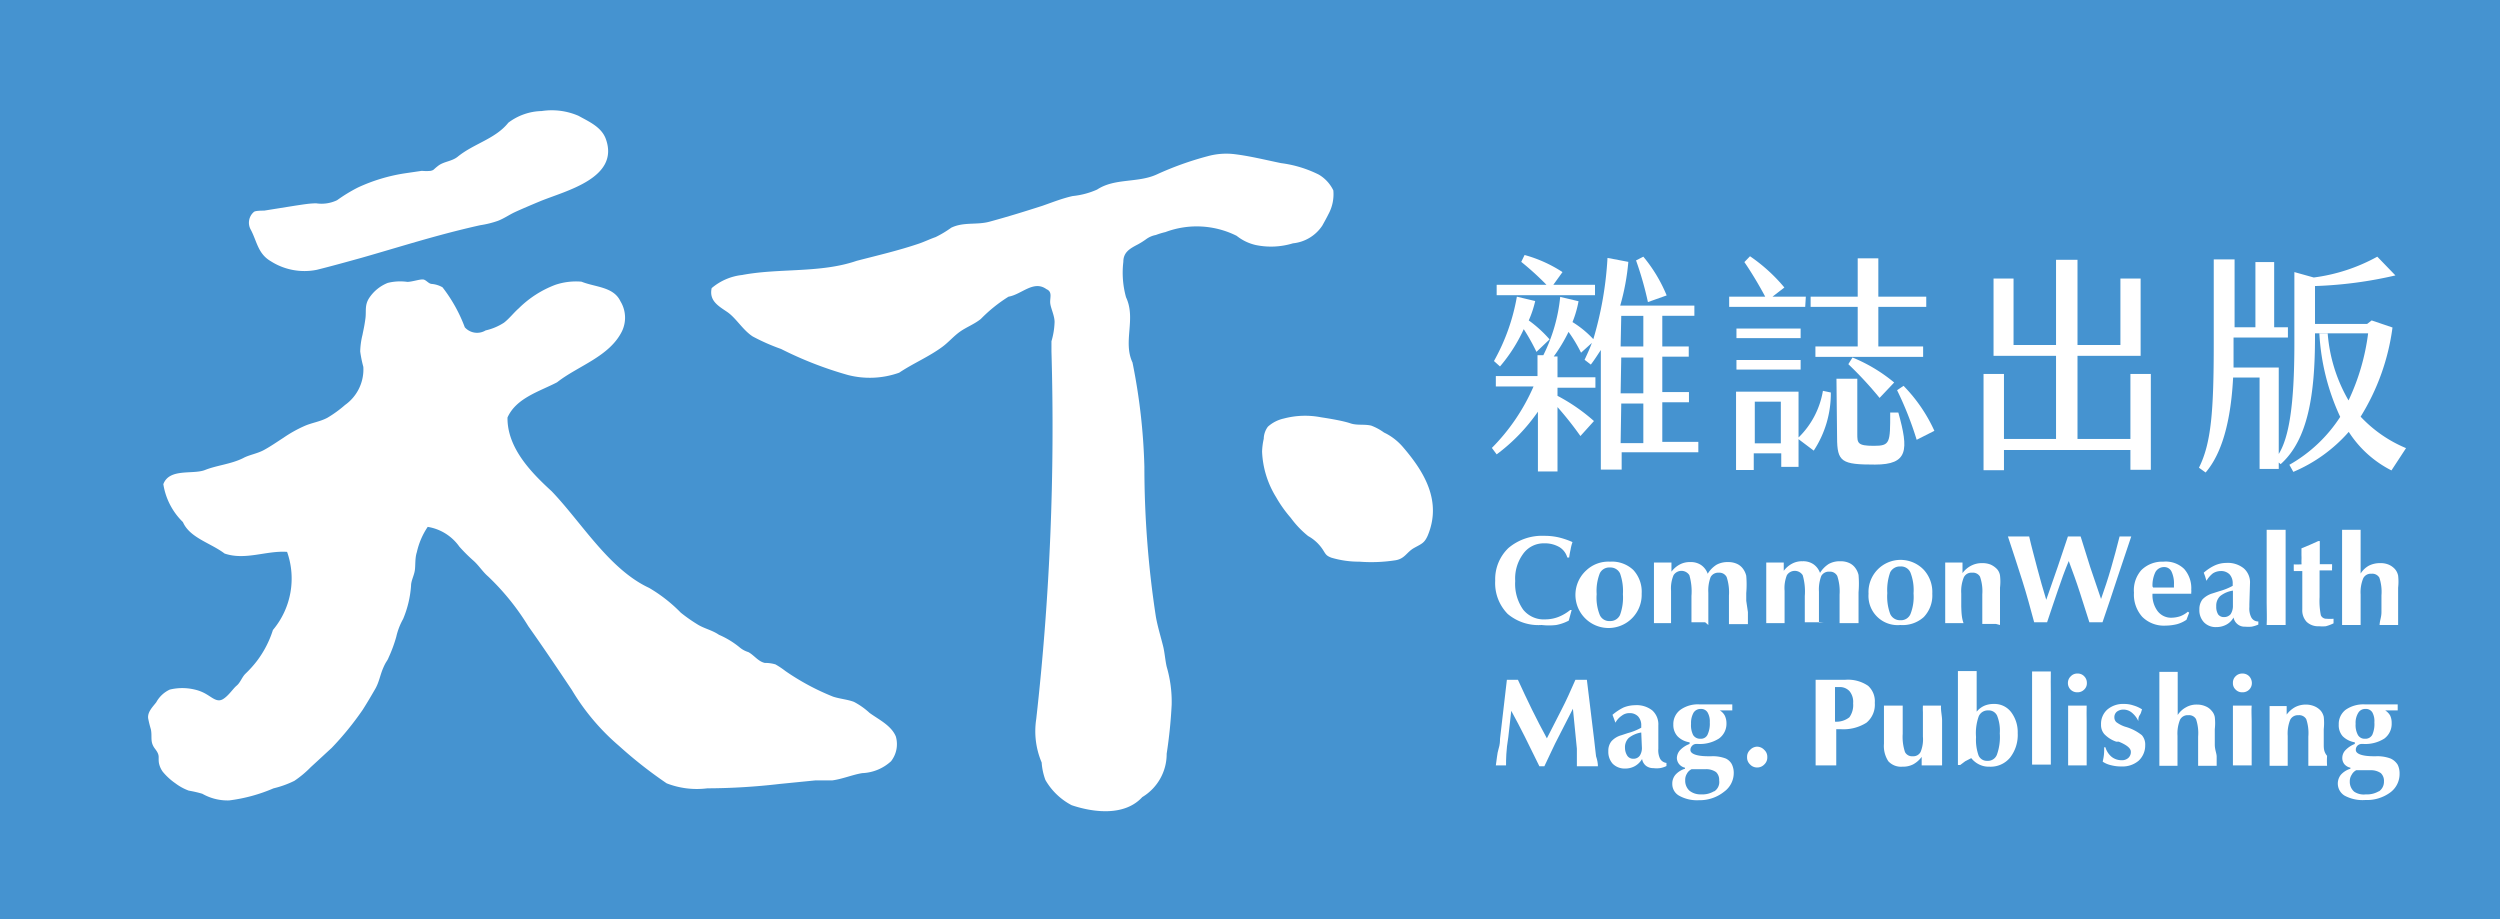 <svg id="圖層_1" data-name="圖層 1" xmlns="http://www.w3.org/2000/svg" viewBox="0 0 120 44.13"><defs><style>.cls-1{fill:#4593d0;}.cls-2{fill:#fff;}</style></defs><rect class="cls-1" width="120" height="44.13"/><path class="cls-2" d="M13,12.54a3,3,0,0,0,2.21.41c.72-.18,1.44-.38,2.16-.58,1.26-.36,2.52-.75,3.78-1.09.63-.17,1.27-.33,1.9-.47a4.59,4.59,0,0,0,.85-.21c.29-.11.54-.29.82-.42s.82-.36,1.23-.53c1.2-.49,3.78-1.1,3.14-2.95-.2-.6-.82-.86-1.32-1.14A3.23,3.23,0,0,0,26,5.33a2.75,2.75,0,0,0-1.6.56c-.62.78-1.66,1-2.44,1.64-.28.22-.66.22-.93.43s-.18.19-.35.24a2.08,2.08,0,0,1-.43,0l-.82.12A8.35,8.35,0,0,0,17.18,9a7.66,7.66,0,0,0-1,.61,1.73,1.73,0,0,1-1,.15c-.33,0-.65.06-1,.11l-1,.16-.5.08c-.1,0-.42,0-.49.06a.68.68,0,0,0-.15.86C12.34,11.6,12.38,12.18,13,12.54Z"/><path class="cls-2" d="M62.06,11.68a1.92,1.92,0,0,0,1.41-.85c.1-.18.2-.36.29-.54A2,2,0,0,0,64,9.14a1.77,1.77,0,0,0-.7-.76,5.67,5.67,0,0,0-1.81-.55c-.73-.15-1.49-.34-2.23-.43a3.35,3.35,0,0,0-1.3.1,15.22,15.22,0,0,0-2.45.88c-.91.41-2,.16-2.85.72a3.82,3.82,0,0,1-1.17.31c-.5.11-1,.31-1.46.47-.84.27-1.68.53-2.53.76-.61.17-1.24,0-1.84.29a5.14,5.14,0,0,1-.75.45c-.26.09-.53.22-.79.31-1,.34-2,.57-3,.83-1.75.6-3.7.34-5.5.68a2.71,2.71,0,0,0-1.46.63c-.13.6.31.85.74,1.14s.75.87,1.23,1.18a9.69,9.69,0,0,0,1.36.6A17.82,17.82,0,0,0,40.7,18a4.2,4.2,0,0,0,2.46-.11c.67-.45,1.42-.76,2.07-1.24.3-.22.54-.51.85-.73s.69-.36,1-.61a7.17,7.17,0,0,1,1.33-1.07c.62-.1,1.2-.81,1.82-.36.3.13.16.41.18.66s.21.6.21.92a3.61,3.61,0,0,1-.15.92v.49a125.57,125.57,0,0,1-.73,17.64A3.84,3.84,0,0,0,50,36.6a3,3,0,0,0,.18.84,3.12,3.12,0,0,0,1.26,1.21c1.07.36,2.55.53,3.39-.39A2.41,2.41,0,0,0,56,36.18a23.09,23.09,0,0,0,.24-2.35A6,6,0,0,0,56,32c-.07-.31-.09-.63-.16-.94-.12-.49-.28-1-.36-1.47a47.65,47.65,0,0,1-.55-7.19,28.83,28.83,0,0,0-.57-5c-.47-1,.18-2.09-.31-3.13a4.41,4.41,0,0,1-.13-1.7c0-.47.32-.64.7-.84a3.54,3.54,0,0,0,.41-.26,1.14,1.14,0,0,1,.45-.19,3.5,3.5,0,0,1,.46-.14,4.28,4.28,0,0,1,3.42.18,2.27,2.27,0,0,0,.91.44A3.59,3.59,0,0,0,62.06,11.68Z"/><path class="cls-2" d="M41.74,34.22a3.52,3.52,0,0,0-.75-.53c-.32-.12-.66-.14-1-.25a11.5,11.5,0,0,1-2.29-1.23,4,4,0,0,0-.48-.32,1.75,1.75,0,0,0-.51-.07c-.32-.07-.51-.37-.79-.52a1.16,1.16,0,0,1-.41-.22,4.13,4.13,0,0,0-1-.61c-.32-.22-.68-.29-1-.48a7.73,7.73,0,0,1-.83-.58,7.26,7.26,0,0,0-1.52-1.19c-1.92-.89-3.25-3.15-4.68-4.64-.94-.86-2.14-2.06-2.12-3.54.42-.94,1.54-1.25,2.38-1.69,1-.79,2.52-1.23,3.12-2.46a1.51,1.51,0,0,0-.08-1.43c-.33-.7-1.2-.67-1.87-.94a3.12,3.12,0,0,0-1.25.15,5,5,0,0,0-1.76,1.13c-.25.22-.45.49-.71.69a2.74,2.74,0,0,1-.88.37.79.79,0,0,1-1-.15,7.25,7.25,0,0,0-1.07-1.92,1.28,1.28,0,0,0-.5-.16c-.16,0-.26-.17-.4-.21s-.55.11-.79.11a2.47,2.47,0,0,0-.94.05,1.92,1.92,0,0,0-.88.71c-.24.36-.14.63-.19,1s-.09.52-.14.78a3.67,3.67,0,0,0-.11.8,5.7,5.7,0,0,0,.15.74,2.09,2.09,0,0,1-.88,1.83,5.63,5.63,0,0,1-.84.61c-.35.19-.75.24-1.11.4a6.16,6.16,0,0,0-1,.56c-.31.2-.61.41-.94.59s-.71.23-1,.39c-.58.29-1.25.34-1.83.57s-1.71-.1-2,.68a3.24,3.24,0,0,0,.94,1.82c.33.76,1.33,1,2,1.51,1,.34,2-.15,3-.08a3.84,3.84,0,0,1-.68,3.75,4.91,4.91,0,0,1-.77,1.49,5.32,5.32,0,0,1-.55.61c-.17.17-.24.42-.42.57s-.39.49-.66.65-.49-.06-.78-.23a1.9,1.9,0,0,0-.57-.23,2.56,2.56,0,0,0-1.2,0,1.42,1.42,0,0,0-.65.61c-.17.22-.42.46-.39.76a5.11,5.11,0,0,0,.13.53c.08.37-.06.6.2.94s.14.38.19.69a1.07,1.07,0,0,0,.18.41,2.94,2.94,0,0,0,.61.56,2.48,2.48,0,0,0,.64.35,5.65,5.65,0,0,1,.65.15,2.45,2.45,0,0,0,1.29.32,7.82,7.82,0,0,0,2.13-.58,4.67,4.67,0,0,0,1-.36,5,5,0,0,0,.79-.66c.33-.3.65-.6,1-.92a14.52,14.52,0,0,0,1.49-1.83c.21-.33.41-.67.6-1s.23-.65.38-1,.19-.32.26-.5a6.8,6.8,0,0,0,.37-1,3.19,3.19,0,0,1,.33-.86,5,5,0,0,0,.38-1.59c0-.24.14-.48.18-.73s0-.59.1-.89a3.53,3.53,0,0,1,.52-1.21,2.31,2.31,0,0,1,1.52.95,8,8,0,0,0,.65.65c.28.24.46.55.73.78a11.76,11.76,0,0,1,1.93,2.39c.71,1,1.38,2,2.09,3.06a10.81,10.81,0,0,0,2.26,2.68A21,21,0,0,0,32,37.6a4,4,0,0,0,1.95.24,30.92,30.92,0,0,0,3.47-.21l1.71-.17c.27,0,.54,0,.81,0,.48-.06,1-.28,1.45-.35a2.17,2.17,0,0,0,1.38-.57A1.33,1.33,0,0,0,43,35.35C42.78,34.82,42.18,34.54,41.74,34.22Z"/><path class="cls-2" d="M74.12,26.08a1.39,1.39,0,0,1,.73.18.86.86,0,0,1,.38.5h.09a3.91,3.91,0,0,1,.07-.39,2,2,0,0,1,.09-.35,3.9,3.9,0,0,0-.68-.23,3.05,3.05,0,0,0-.67-.07,2.5,2.5,0,0,0-1.72.58,2.07,2.07,0,0,0-.64,1.57,2.11,2.11,0,0,0,.6,1.6A2.29,2.29,0,0,0,74,30,2.93,2.93,0,0,0,74.7,30a2.14,2.14,0,0,0,.6-.21l.14-.51-.07,0a2.12,2.12,0,0,1-.56.33,1.75,1.75,0,0,1-.62.12,1.27,1.27,0,0,1-1.08-.47,2.15,2.15,0,0,1-.38-1.37,2,2,0,0,1,.37-1.29A1.21,1.21,0,0,1,74.12,26.08Z"/><path class="cls-2" d="M76.15,27.37A1.59,1.59,0,1,0,78.8,28.5a1.54,1.54,0,0,0-.4-1.14,1.49,1.49,0,0,0-1.12-.4A1.54,1.54,0,0,0,76.15,27.37Zm1.61.15a2.5,2.5,0,0,1,.14,1,2.44,2.44,0,0,1-.14,1,.51.51,0,0,1-.49.29.49.49,0,0,1-.48-.29,2.21,2.21,0,0,1-.15-1,2.31,2.31,0,0,1,.15-1,.5.5,0,0,1,.48-.28A.51.51,0,0,1,77.76,27.52Z"/><path class="cls-2" d="M83.82,28.84v-.37a4.88,4.88,0,0,0,0-.83.91.91,0,0,0-.18-.37.73.73,0,0,0-.3-.22,1,1,0,0,0-.4-.07,1.09,1.09,0,0,0-.55.13,1.33,1.33,0,0,0-.42.43.85.85,0,0,0-.32-.42.88.88,0,0,0-.52-.14,1,1,0,0,0-.49.11,1.2,1.2,0,0,0-.41.35V27l-.19,0h-.45l-.2,0c0,.33,0,.61,0,.86s0,.43,0,.59,0,.36,0,.61,0,.53,0,.85l.23,0H80l.21,0s0,0,0-.06c0-.23,0-.4,0-.49v-1a1.64,1.64,0,0,1,.12-.75.45.45,0,0,1,.76,0,2.8,2.8,0,0,1,.1,1c0,.19,0,.39,0,.6l0,.66.24,0h.42L82,30v-.06c0-.23,0-.4,0-.49v-1a1.83,1.83,0,0,1,.11-.75.41.41,0,0,1,.39-.21.39.39,0,0,1,.38.21,2.36,2.36,0,0,1,.11.89c0,.2,0,.41,0,.64s0,.47,0,.73l.23,0h.43l.25,0,0-.58Z"/><path class="cls-2" d="M87.31,29.89c0-.23,0-.4,0-.49v-1a1.83,1.83,0,0,1,.11-.75.41.41,0,0,1,.39-.21.39.39,0,0,1,.38.21,2.36,2.36,0,0,1,.11.89c0,.2,0,.41,0,.64s0,.47,0,.73l.23,0h.43l.25,0,0-.58v-.9a4.88,4.88,0,0,0,0-.83.91.91,0,0,0-.18-.37.73.73,0,0,0-.3-.22,1,1,0,0,0-.4-.07,1.09,1.09,0,0,0-.55.13,1.33,1.33,0,0,0-.42.43.85.85,0,0,0-.32-.42.88.88,0,0,0-.52-.14,1,1,0,0,0-.49.11,1.2,1.2,0,0,0-.41.35V27l-.19,0h-.45l-.2,0c0,.33,0,.61,0,.86s0,.43,0,.59,0,.36,0,.61,0,.53,0,.85l.24,0h.42l.22,0v-.06c0-.23,0-.4,0-.49v-1a1.68,1.68,0,0,1,.11-.75.45.45,0,0,1,.76,0,2.8,2.8,0,0,1,.1,1c0,.19,0,.39,0,.6l0,.66.24,0h.42l.24,0Z"/><path class="cls-2" d="M92.34,29.62a1.5,1.5,0,0,0,.41-1.12,1.58,1.58,0,0,0-.4-1.14,1.54,1.54,0,0,0-2.66,1.14A1.4,1.4,0,0,0,91.22,30,1.51,1.51,0,0,0,92.34,29.62Zm-1.61-.15a2.41,2.41,0,0,1-.14-1,2.52,2.52,0,0,1,.14-1,.52.52,0,0,1,.49-.28.49.49,0,0,1,.48.29,2.29,2.29,0,0,1,.15,1,2.24,2.24,0,0,1-.15,1,.49.49,0,0,1-.48.29A.51.51,0,0,1,90.73,29.47Z"/><path class="cls-2" d="M94.14,29.11c0-.24,0-.45,0-.62a1.78,1.78,0,0,1,.12-.77.4.4,0,0,1,.4-.23.39.39,0,0,1,.38.19,2.11,2.11,0,0,1,.11.85c0,.3,0,.56,0,.8s0,.45,0,.62l.24,0h.42L96,30l0-.49c0-.17,0-.35,0-.54v-.44c0-.17,0-.28,0-.32a2.53,2.53,0,0,0,0-.59.6.6,0,0,0-.14-.3,1,1,0,0,0-.31-.22,1.07,1.07,0,0,0-.41-.07,1.11,1.11,0,0,0-.52.12,1.17,1.17,0,0,0-.42.36V27l-.19,0h-.44l-.2,0c0,.24,0,.48,0,.73s0,.48,0,.73,0,.45,0,.69,0,.49,0,.76l.24,0h.42l.22,0C94.15,29.64,94.15,29.35,94.14,29.11Z"/><path class="cls-2" d="M101.63,27.75c.23-.69.45-1.34.67-2l-.13,0h-.3l-.13,0c-.13.52-.26,1-.41,1.52s-.31,1-.48,1.48l-.52-1.53c-.16-.5-.31-1-.46-1.47l-.14,0H99.4l-.14,0-.49,1.46c-.17.5-.35,1-.55,1.58-.15-.5-.3-1-.43-1.51s-.27-1-.39-1.53l-.24,0h-.54l-.24,0c.24.72.47,1.43.69,2.12s.4,1.37.57,2l.16,0h.3l.16,0c.17-.52.34-1,.51-1.51s.35-1,.53-1.43c.19.51.37,1,.53,1.5s.32,1,.46,1.44l.16,0h.3l.17,0C101.16,29.18,101.4,28.45,101.63,27.75Z"/><path class="cls-2" d="M102.43,28.45a1.6,1.6,0,0,0,.4,1.16,1.47,1.47,0,0,0,1.11.42,2.45,2.45,0,0,0,.56-.07,1.55,1.55,0,0,0,.45-.21l.13-.34-.06-.05a1.29,1.29,0,0,1-.37.22,1.4,1.4,0,0,1-.4.07.81.81,0,0,1-.68-.31,1.28,1.28,0,0,1-.25-.84h1.86v-.07a.41.41,0,0,0,0-.12,1.39,1.39,0,0,0-.34-1,1.27,1.27,0,0,0-1-.35,1.43,1.43,0,0,0-1.06.41A1.46,1.46,0,0,0,102.43,28.45Zm.89-.3a1.45,1.45,0,0,1,.14-.69.47.47,0,0,1,.42-.24.38.38,0,0,1,.35.21,1.33,1.33,0,0,1,.12.63v.14h-1Z"/><path class="cls-2" d="M108.05,29.61a.93.93,0,0,1-.08-.47V29L108,28v0a.89.89,0,0,0-.3-.72,1.22,1.22,0,0,0-.84-.26,1.37,1.37,0,0,0-.55.12,2.2,2.2,0,0,0-.53.35l.06.16.07.23a1.26,1.26,0,0,1,.31-.36.73.73,0,0,1,.38-.11.57.57,0,0,1,.42.16.63.63,0,0,1,.15.44v.11a3,3,0,0,1-.65.26l-.31.1a1.1,1.1,0,0,0-.49.29.76.76,0,0,0-.15.48.84.84,0,0,0,.22.62.78.78,0,0,0,.6.23,1,1,0,0,0,.48-.12.86.86,0,0,0,.34-.34.54.54,0,0,0,.19.32.52.52,0,0,0,.36.12,1.87,1.87,0,0,0,.32,0,1.7,1.7,0,0,0,.32-.1v-.15h0A.37.37,0,0,1,108.05,29.61Zm-.87-.55a.72.72,0,0,1-.11.42.4.4,0,0,1-.31.14.34.34,0,0,1-.29-.13.7.7,0,0,1-.09-.39.63.63,0,0,1,.19-.49,1.29,1.29,0,0,1,.61-.26Z"/><path class="cls-2" d="M108.8,30l.22,0h.47l.22,0c0-.33,0-.68,0-1.06s0-.78,0-1.23,0-.83,0-1.2,0-.73,0-1.08l-.25,0h-.41l-.25,0c0,.34,0,.69,0,1.06s0,.79,0,1.24,0,.83,0,1.2S108.82,29.61,108.8,30Z"/><path class="cls-2" d="M111.67,29.7a.28.28,0,0,1-.27-.17,3.57,3.57,0,0,1-.06-.87v-.24c0-.18,0-.48,0-.9v-.14h.6v0a.82.82,0,0,1,0-.14v-.06s0-.05,0-.1l-.28,0h-.31V26.9c0-.08,0-.19,0-.35s0-.35,0-.58l-.07,0-.4.18-.41.17c0,.13,0,.25,0,.33a2.35,2.35,0,0,1,0,.26V27a.28.28,0,0,1,0,.09h-.06a2.09,2.09,0,0,1-.31,0h0s0,0,0,.06v.19a.17.17,0,0,1,0,.07h.41v.32c0,.33,0,.66,0,1s0,.51,0,.52a.81.81,0,0,0,.21.6.8.8,0,0,0,.59.21,1.86,1.86,0,0,0,.33,0,2.13,2.13,0,0,0,.37-.14v-.22h0A2.06,2.06,0,0,1,111.67,29.7Z"/><path class="cls-2" d="M114.22,30l.23,0h.43l.23,0c0-.14,0-.29,0-.45s0-.35,0-.58v-.44c0-.17,0-.28,0-.32a2.56,2.56,0,0,0,0-.58.69.69,0,0,0-.15-.31.87.87,0,0,0-.31-.22,1,1,0,0,0-.4-.07,1.19,1.19,0,0,0-.54.12,1.11,1.11,0,0,0-.4.38v-.94c0-.22,0-.43,0-.62s0-.37,0-.54l-.23,0h-.42l-.24,0c0,.26,0,.57,0,.92s0,.85,0,1.49,0,1.05,0,1.37,0,.58,0,.79l.23,0h.43l.23,0c0-.29,0-.56,0-.8s0-.47,0-.66a1.78,1.78,0,0,1,.12-.77.4.4,0,0,1,.4-.23.39.39,0,0,1,.38.19,2.17,2.17,0,0,1,.1.85c0,.3,0,.56,0,.8S114.23,29.78,114.22,30Z"/><path class="cls-2" d="M66.55,20.82l-.12-.06h0a2.59,2.59,0,0,0-.61-.33c-.33-.08-.68,0-1-.11s-.94-.22-1.41-.29a4,4,0,0,0-1.79.06,1.68,1.68,0,0,0-.76.39,1,1,0,0,0-.2.58,3.29,3.29,0,0,0-.08.62,4.49,4.49,0,0,0,.67,2.18,6.11,6.11,0,0,0,.71,1,4.57,4.57,0,0,0,.83.87,2,2,0,0,1,.71.66c.14.22.15.28.41.38a4.62,4.62,0,0,0,1.34.19A7.49,7.49,0,0,0,67,26.89c.44-.08.52-.39.88-.59s.49-.23.65-.59c.69-1.65-.16-3.05-1.17-4.23A2.79,2.79,0,0,0,66.55,20.82Z"/><path class="cls-2" d="M73.82,19.76v2.87h.94V19.54a16,16,0,0,1,1.1,1.39l.65-.72A8.8,8.8,0,0,0,74.76,19v-.39h1.82v-.5H74.76v-1h-.18a7.69,7.69,0,0,0,.71-1.18,6.94,6.94,0,0,1,.6,1l.52-.47c-.1.27-.22.53-.35.81l.3.23c.17-.22.32-.46.48-.7l0,5.74h1v-.83h3.68v-.5H79.79v-1.9h1.28v-.49H79.79V17.12h1.27v-.49H79.79V15.16h1.54v-.49H77.77a11,11,0,0,0,.39-2.1l-1-.19a16.85,16.85,0,0,1-.68,3.9,4.78,4.78,0,0,0-1-.82,5.16,5.16,0,0,0,.29-1l-.88-.21a8,8,0,0,1-.81,2.8h-.28v1h-2v.5h1.81a9.63,9.63,0,0,1-2,2.95l.23.31A8.75,8.75,0,0,0,73.82,19.76Zm4-4.6h1.06v1.47H77.79Zm0,2h1.06v1.72H77.79Zm0,2.21h1.06v1.9H77.79Z"/><path class="cls-2" d="M76.56,13.67h-2l.44-.61a6.44,6.44,0,0,0-1.82-.82l-.16.33a13.67,13.67,0,0,1,1.21,1.1H71.84v.5h4.72Z"/><path class="cls-2" d="M73.14,15.8a9.94,9.94,0,0,1,.61,1.09l.63-.6a6,6,0,0,0-1-.91,5.05,5.05,0,0,0,.31-.93l-.88-.21a9.69,9.69,0,0,1-1.1,3.09l.29.26A7.63,7.63,0,0,0,73.14,15.8Z"/><path class="cls-2" d="M80,14.18a7.19,7.19,0,0,0-1.12-1.86l-.35.18a16,16,0,0,1,.57,2Z"/><path class="cls-2" d="M86.68,14.24h-1.6l.57-.44A8.06,8.06,0,0,0,84,12.3l-.27.28c.25.36.65,1,1,1.66H83v.49h3.65Z"/><path class="cls-2" d="M90.92,18.36a7.64,7.64,0,0,0-2-1.2l-.2.32a17.86,17.86,0,0,1,1.5,1.62Z"/><polygon class="cls-2" points="89.17 16.63 87.14 16.63 87.14 17.13 92.31 17.13 92.31 16.63 90.16 16.63 90.16 14.73 92.46 14.73 92.46 14.24 90.16 14.24 90.16 12.4 89.17 12.4 89.17 14.24 86.91 14.24 86.91 14.73 89.17 14.73 89.17 16.63"/><rect class="cls-2" x="83.35" y="17.28" width="3.08" height="0.46"/><rect class="cls-2" x="83.35" y="15.77" width="3.08" height="0.46"/><path class="cls-2" d="M86.33,22.41V21.08l.73.55a5,5,0,0,0,.82-2.79l-.38-.08A4.07,4.07,0,0,1,86.33,21V18.8h-3v3.76h.85v-.8H85.5v.65Zm-.85-1.13H84.23v-2h1.25Z"/><path class="cls-2" d="M92.85,20.68a7.55,7.55,0,0,0-1.48-2.16l-.31.21A16.16,16.16,0,0,1,92,21.11Z"/><path class="cls-2" d="M88.18,21c0,1.18.22,1.3,1.82,1.3s1.62-.7,1.12-2.5h-.39c0,1.46,0,1.6-.79,1.6s-.79-.14-.79-.58V18.18h-1Z"/><polygon class="cls-2" points="96.19 21.6 102.26 21.6 102.26 22.55 103.24 22.55 103.24 17.95 102.26 17.95 102.26 21.07 99.72 21.07 99.72 17.08 102.75 17.08 102.75 13.37 101.78 13.37 101.78 16.56 99.72 16.56 99.72 12.47 98.69 12.47 98.69 16.56 96.65 16.56 96.65 13.37 95.69 13.37 95.69 17.08 98.69 17.08 98.69 21.07 96.19 21.07 96.19 17.95 95.21 17.95 95.21 22.57 96.19 22.57 96.19 21.6"/><path class="cls-2" d="M114.79,22.58l.7-1.07A6.3,6.3,0,0,1,113.31,20a10.77,10.77,0,0,0,1.53-4.28l-1-.34-.22.17h-2.5V13.73a19.81,19.81,0,0,0,3.86-.51l-.87-.9a8.56,8.56,0,0,1-3.05,1l-.93-.26V16.5c0,3-.27,4.51-.75,5.29V17.64h-2.17c0-.23,0-.48,0-.73V16.2h2.61v-.49h-.66V12.58h-.9v3.13h-1V12.45h-1v4c0,3.3-.12,4.82-.71,6l.32.23c.53-.62,1.18-1.84,1.32-4.56h1.27v4.39h.92v-.31l.09.08c1.33-1.18,1.65-3.4,1.65-6.1V16h2.55a10.63,10.63,0,0,1-.94,3.22,7.54,7.54,0,0,1-1-3.21h-.4a10.83,10.83,0,0,0,1,4,7,7,0,0,1-2.44,2.3l.19.34a7.34,7.34,0,0,0,2.66-1.92A5.25,5.25,0,0,0,114.79,22.58Z"/><path class="cls-2" d="M76.52,35.51l-.35-2.88-.13,0h-.29l-.13,0c-.22.5-.44,1-.67,1.44s-.47.93-.7,1.37c-.25-.46-.49-.92-.72-1.39s-.45-.94-.67-1.42l-.13,0h-.27l-.13,0L72,35.47c0,.1,0,.26-.07.48s-.08.49-.13.79l.13,0h.23l.13,0c0-.26,0-.72.11-1.37v0l.14-1.25q.33.6.66,1.26l.69,1.4h.24c.24-.49.46-1,.69-1.43s.45-.9.68-1.33l.19,1.92c0,.1,0,.36,0,.78v.06l.26,0h.48l.27,0q0-.21-.09-.48C76.59,36.08,76.55,35.83,76.52,35.51Z"/><path class="cls-2" d="M79.68,36.41a.93.93,0,0,1-.08-.47v-.12l0-1v0a.9.9,0,0,0-.29-.72,1.21,1.21,0,0,0-.83-.25,1.5,1.5,0,0,0-.55.11,2.54,2.54,0,0,0-.53.35l.06.16.08.22a.94.94,0,0,1,.31-.34.58.58,0,0,1,.36-.12.55.55,0,0,1,.42.16.62.62,0,0,1,.15.44v.1a2.82,2.82,0,0,1-.65.26l-.3.1a1,1,0,0,0-.48.29.72.72,0,0,0-.15.47.85.85,0,0,0,.21.61.81.81,0,0,0,.6.23.94.94,0,0,0,.47-.12.92.92,0,0,0,.34-.34.52.52,0,0,0,.19.33.56.56,0,0,0,.35.11,1.22,1.22,0,0,0,.32,0,1.12,1.12,0,0,0,.31-.1v-.15h0A.4.4,0,0,1,79.68,36.41Zm-.87-.55a.67.67,0,0,1-.1.41.36.36,0,0,1-.31.15.34.34,0,0,1-.28-.13A.7.7,0,0,1,78,35.9a.62.62,0,0,1,.18-.48,1.29,1.29,0,0,1,.6-.26Z"/><path class="cls-2" d="M82.84,36.41a1.75,1.75,0,0,0-.7-.11H82c-.57,0-.86-.12-.86-.3a.28.28,0,0,1,.08-.2.26.26,0,0,1,.19-.09h.1a1.7,1.7,0,0,0,1-.26.87.87,0,0,0,.36-.74.83.83,0,0,0-.08-.36.64.64,0,0,0-.24-.25h.1l.5,0v-.29h-.54l-.65,0-.4,0a1.44,1.44,0,0,0-.9.26.85.85,0,0,0-.34.71.8.8,0,0,0,.2.56,1,1,0,0,0,.58.29v.08a1.21,1.21,0,0,0-.45.29.59.59,0,0,0-.16.38.48.48,0,0,0,.11.3.5.5,0,0,0,.28.17v.05a1,1,0,0,0-.46.29.65.65,0,0,0-.15.44.64.64,0,0,0,.34.57,1.75,1.75,0,0,0,.94.21A1.87,1.87,0,0,0,82.76,38a1.11,1.11,0,0,0,.46-.91.93.93,0,0,0-.1-.42A.65.65,0,0,0,82.84,36.41Zm-1.55-2.2a.39.39,0,0,1,.34-.18.36.36,0,0,1,.33.16.85.85,0,0,1,.11.48,1.25,1.25,0,0,1-.11.6.35.35,0,0,1-.34.19.39.39,0,0,1-.35-.18,1.05,1.05,0,0,1-.1-.54A1,1,0,0,1,81.29,34.21Zm1,3.76a1.08,1.08,0,0,1-.64.16.84.84,0,0,1-.56-.18.65.65,0,0,1-.2-.5.55.55,0,0,1,.08-.31.49.49,0,0,1,.23-.22l.69,0a.83.83,0,0,1,.48.14.51.51,0,0,1,.15.4A.53.53,0,0,1,82.26,38Z"/><path class="cls-2" d="M84.33,35.84A.48.48,0,0,0,84,36a.44.44,0,0,0-.14.34.45.45,0,0,0,.14.35.46.46,0,0,0,.34.15.47.47,0,0,0,.35-.15.45.45,0,0,0,.14-.35.44.44,0,0,0-.14-.34A.48.48,0,0,0,84.33,35.84Z"/><path class="cls-2" d="M88.57,32.63H87.36l-.21,0c0,.28,0,.59,0,.92s0,.72,0,1.14,0,.85,0,1.17,0,.61,0,.88l.25,0h.48l.26,0c0-.28,0-.49,0-.62s0-.22,0-.27V35h.2a2.06,2.06,0,0,0,1.25-.31,1.12,1.12,0,0,0,.4-.95,1,1,0,0,0-.32-.82A1.71,1.71,0,0,0,88.57,32.63Zm.2,1.8a1,1,0,0,1-.69.21v-1c0-.11,0-.22,0-.33s0-.22,0-.33h.19a.63.63,0,0,1,.51.2.81.81,0,0,1,.17.58A1,1,0,0,1,88.77,34.43Z"/><path class="cls-2" d="M93.17,33.87H92.3a3,3,0,0,0,0,.31v1.18a1.58,1.58,0,0,1-.11.73.39.39,0,0,1-.38.21.38.38,0,0,1-.37-.2,2.3,2.3,0,0,1-.11-.88c0-.19,0-.41,0-.63s0-.47,0-.72h-.9c0,.27,0,.54,0,.79s0,.49,0,.71v.33a1.33,1.33,0,0,0,.21.84.82.82,0,0,0,.68.26,1.06,1.06,0,0,0,.51-.11,1.24,1.24,0,0,0,.41-.36v.41l.22,0H93l.22,0c0-.24,0-.48,0-.72s0-.48,0-.72,0-.47,0-.71S93.15,34.11,93.17,33.87Z"/><path class="cls-2" d="M95.71,33.79a1.13,1.13,0,0,0-.47.09,1,1,0,0,0-.36.28v-1c0-.14,0-.29,0-.44s0-.33,0-.51l-.24,0h-.4l-.26,0c0,.26,0,.57,0,.92s0,.8,0,1.34,0,1,0,1.33,0,.66,0,.92h.11l.24-.18.29-.15a1.11,1.11,0,0,0,.39.31,1,1,0,0,0,.47.1,1.21,1.21,0,0,0,1-.43,1.77,1.77,0,0,0,.37-1.18,1.59,1.59,0,0,0-.31-1A1,1,0,0,0,95.71,33.79Zm.14,2.44a.46.46,0,0,1-.46.29.43.43,0,0,1-.42-.26,2.26,2.26,0,0,1-.12-.88,2.4,2.4,0,0,1,.13-1,.47.47,0,0,1,.45-.28.44.44,0,0,1,.43.25,1.92,1.92,0,0,1,.13.85A2.5,2.5,0,0,1,95.85,36.23Z"/><path class="cls-2" d="M98.44,32.23l-.24,0h-.41l-.25,0c0,.33,0,.67,0,1s0,.78,0,1.23,0,.81,0,1.18,0,.73,0,1.06l.22,0h.47l.21,0c0-.32,0-.67,0-1s0-.78,0-1.22,0-.82,0-1.19S98.43,32.57,98.44,32.23Z"/><path class="cls-2" d="M99.72,32.33a.42.42,0,0,0-.32.13.43.43,0,0,0-.14.32.44.44,0,0,0,.46.45.44.44,0,0,0,.32-.13.41.41,0,0,0,.13-.32.44.44,0,0,0-.13-.32A.42.42,0,0,0,99.72,32.33Z"/><path class="cls-2" d="M100.16,33.87h-.89c0,.26,0,.51,0,.74s0,.47,0,.7,0,.41,0,.63,0,.5,0,.8l.23,0h.43l.23,0c0-.3,0-.57,0-.8s0-.44,0-.63,0-.46,0-.7S100.15,34.13,100.16,33.87Z"/><path class="cls-2" d="M102,34.88a1.49,1.49,0,0,1-.42-.22.32.32,0,0,1-.09-.23.34.34,0,0,1,.12-.27.52.52,0,0,1,.31-.1.63.63,0,0,1,.4.14,1.15,1.15,0,0,1,.32.41h0c0-.09,0-.19.07-.29s.07-.18.11-.27a1.56,1.56,0,0,0-.42-.19,1.33,1.33,0,0,0-.45-.07,1.16,1.16,0,0,0-.8.27.92.92,0,0,0-.3.72.66.66,0,0,0,.16.46,1.43,1.43,0,0,0,.57.36l.12,0c.39.16.58.32.58.48a.38.38,0,0,1-.12.3.45.45,0,0,1-.33.11.76.76,0,0,1-.47-.16.93.93,0,0,1-.3-.46H101V36c0,.3-.06.49-.07.56a1.18,1.18,0,0,0,.4.17,1.9,1.9,0,0,0,.5.06,1.19,1.19,0,0,0,.83-.28,1,1,0,0,0,.31-.74.68.68,0,0,0-.16-.48A2.27,2.27,0,0,0,102,34.88Z"/><path class="cls-2" d="M106.31,35.73c0-.13,0-.28,0-.45V35a2.56,2.56,0,0,0,0-.58.61.61,0,0,0-.15-.3.73.73,0,0,0-.3-.22,1,1,0,0,0-.4-.08,1,1,0,0,0-.53.13,1.08,1.08,0,0,0-.4.37v-.93c0-.22,0-.42,0-.61s0-.37,0-.53l-.23,0-.22,0-.2,0-.23,0c0,.25,0,.55,0,.91s0,.83,0,1.46,0,1,0,1.36,0,.57,0,.78l.23,0h.42l.22,0c0-.28,0-.55,0-.79s0-.46,0-.65a1.78,1.78,0,0,1,.12-.77.41.41,0,0,1,.4-.22.38.38,0,0,1,.37.19,2.11,2.11,0,0,1,.1.84c0,.29,0,.55,0,.79s0,.44,0,.61l.23,0h.42l.24,0c0-.13,0-.28,0-.44S106.31,36,106.31,35.73Z"/><path class="cls-2" d="M107.64,32.33a.44.44,0,0,0-.33.13.42.42,0,0,0-.13.32.41.41,0,0,0,.13.32.42.42,0,0,0,.32.13.44.44,0,0,0,.46-.45.48.48,0,0,0-.13-.32A.44.44,0,0,0,107.64,32.33Z"/><path class="cls-2" d="M108.08,33.87h-.9c0,.26,0,.51,0,.74s0,.47,0,.7,0,.41,0,.63,0,.5,0,.8l.23,0h.44l.23,0c0-.3,0-.57,0-.8s0-.44,0-.63,0-.46,0-.7S108.06,34.13,108.08,33.87Z"/><path class="cls-2" d="M111.54,35.73V35a2.69,2.69,0,0,0,0-.59.71.71,0,0,0-.14-.29.84.84,0,0,0-.31-.22,1.06,1.06,0,0,0-.4-.08,1.11,1.11,0,0,0-.52.12,1.25,1.25,0,0,0-.41.36v-.41l-.19,0h-.44l-.19,0c0,.23,0,.47,0,.71s0,.49,0,.73,0,.44,0,.68,0,.49,0,.75l.23,0h.42l.22,0c0-.31,0-.59,0-.83s0-.44,0-.61a1.78,1.78,0,0,1,.12-.77.41.41,0,0,1,.39-.22.39.39,0,0,1,.38.19,2.11,2.11,0,0,1,.1.84c0,.29,0,.55,0,.79s0,.44,0,.61l.24,0h.42l.24,0a3.64,3.64,0,0,1,0-.48C111.54,36.09,111.54,35.91,111.54,35.73Z"/><path class="cls-2" d="M114.75,36.41a1.82,1.82,0,0,0-.71-.11h-.1c-.57,0-.86-.12-.86-.3a.27.27,0,0,1,.07-.2.29.29,0,0,1,.2-.09h.1a1.7,1.7,0,0,0,1-.26.88.88,0,0,0,.35-.74.83.83,0,0,0-.07-.36.71.71,0,0,0-.24-.25h.09l.51,0v-.29h-.55l-.64,0-.4,0a1.49,1.49,0,0,0-.91.26.86.86,0,0,0-.33.71.79.79,0,0,0,.19.56,1.06,1.06,0,0,0,.58.29v.08a1.25,1.25,0,0,0-.44.29.54.54,0,0,0-.16.38.47.47,0,0,0,.1.3.52.52,0,0,0,.29.17v.05a1,1,0,0,0-.46.29.68.68,0,0,0,.18,1,1.81,1.81,0,0,0,1,.21,1.89,1.89,0,0,0,1.19-.36,1.1,1.1,0,0,0,.45-.91.93.93,0,0,0-.09-.42A.78.78,0,0,0,114.75,36.41Zm-1.55-2.2a.38.38,0,0,1,.34-.18.36.36,0,0,1,.33.16.86.86,0,0,1,.1.48,1.27,1.27,0,0,1-.1.6.37.37,0,0,1-.35.19.37.37,0,0,1-.34-.18,1,1,0,0,1-.11-.54A.9.9,0,0,1,113.2,34.21Zm1,3.76a1.1,1.1,0,0,1-.64.16A.82.82,0,0,1,113,38a.63.63,0,0,1-.21-.5.56.56,0,0,1,.09-.31.52.52,0,0,1,.22-.22l.7,0a.83.83,0,0,1,.48.14.51.51,0,0,1,.15.4A.56.56,0,0,1,114.17,38Z"/></svg>